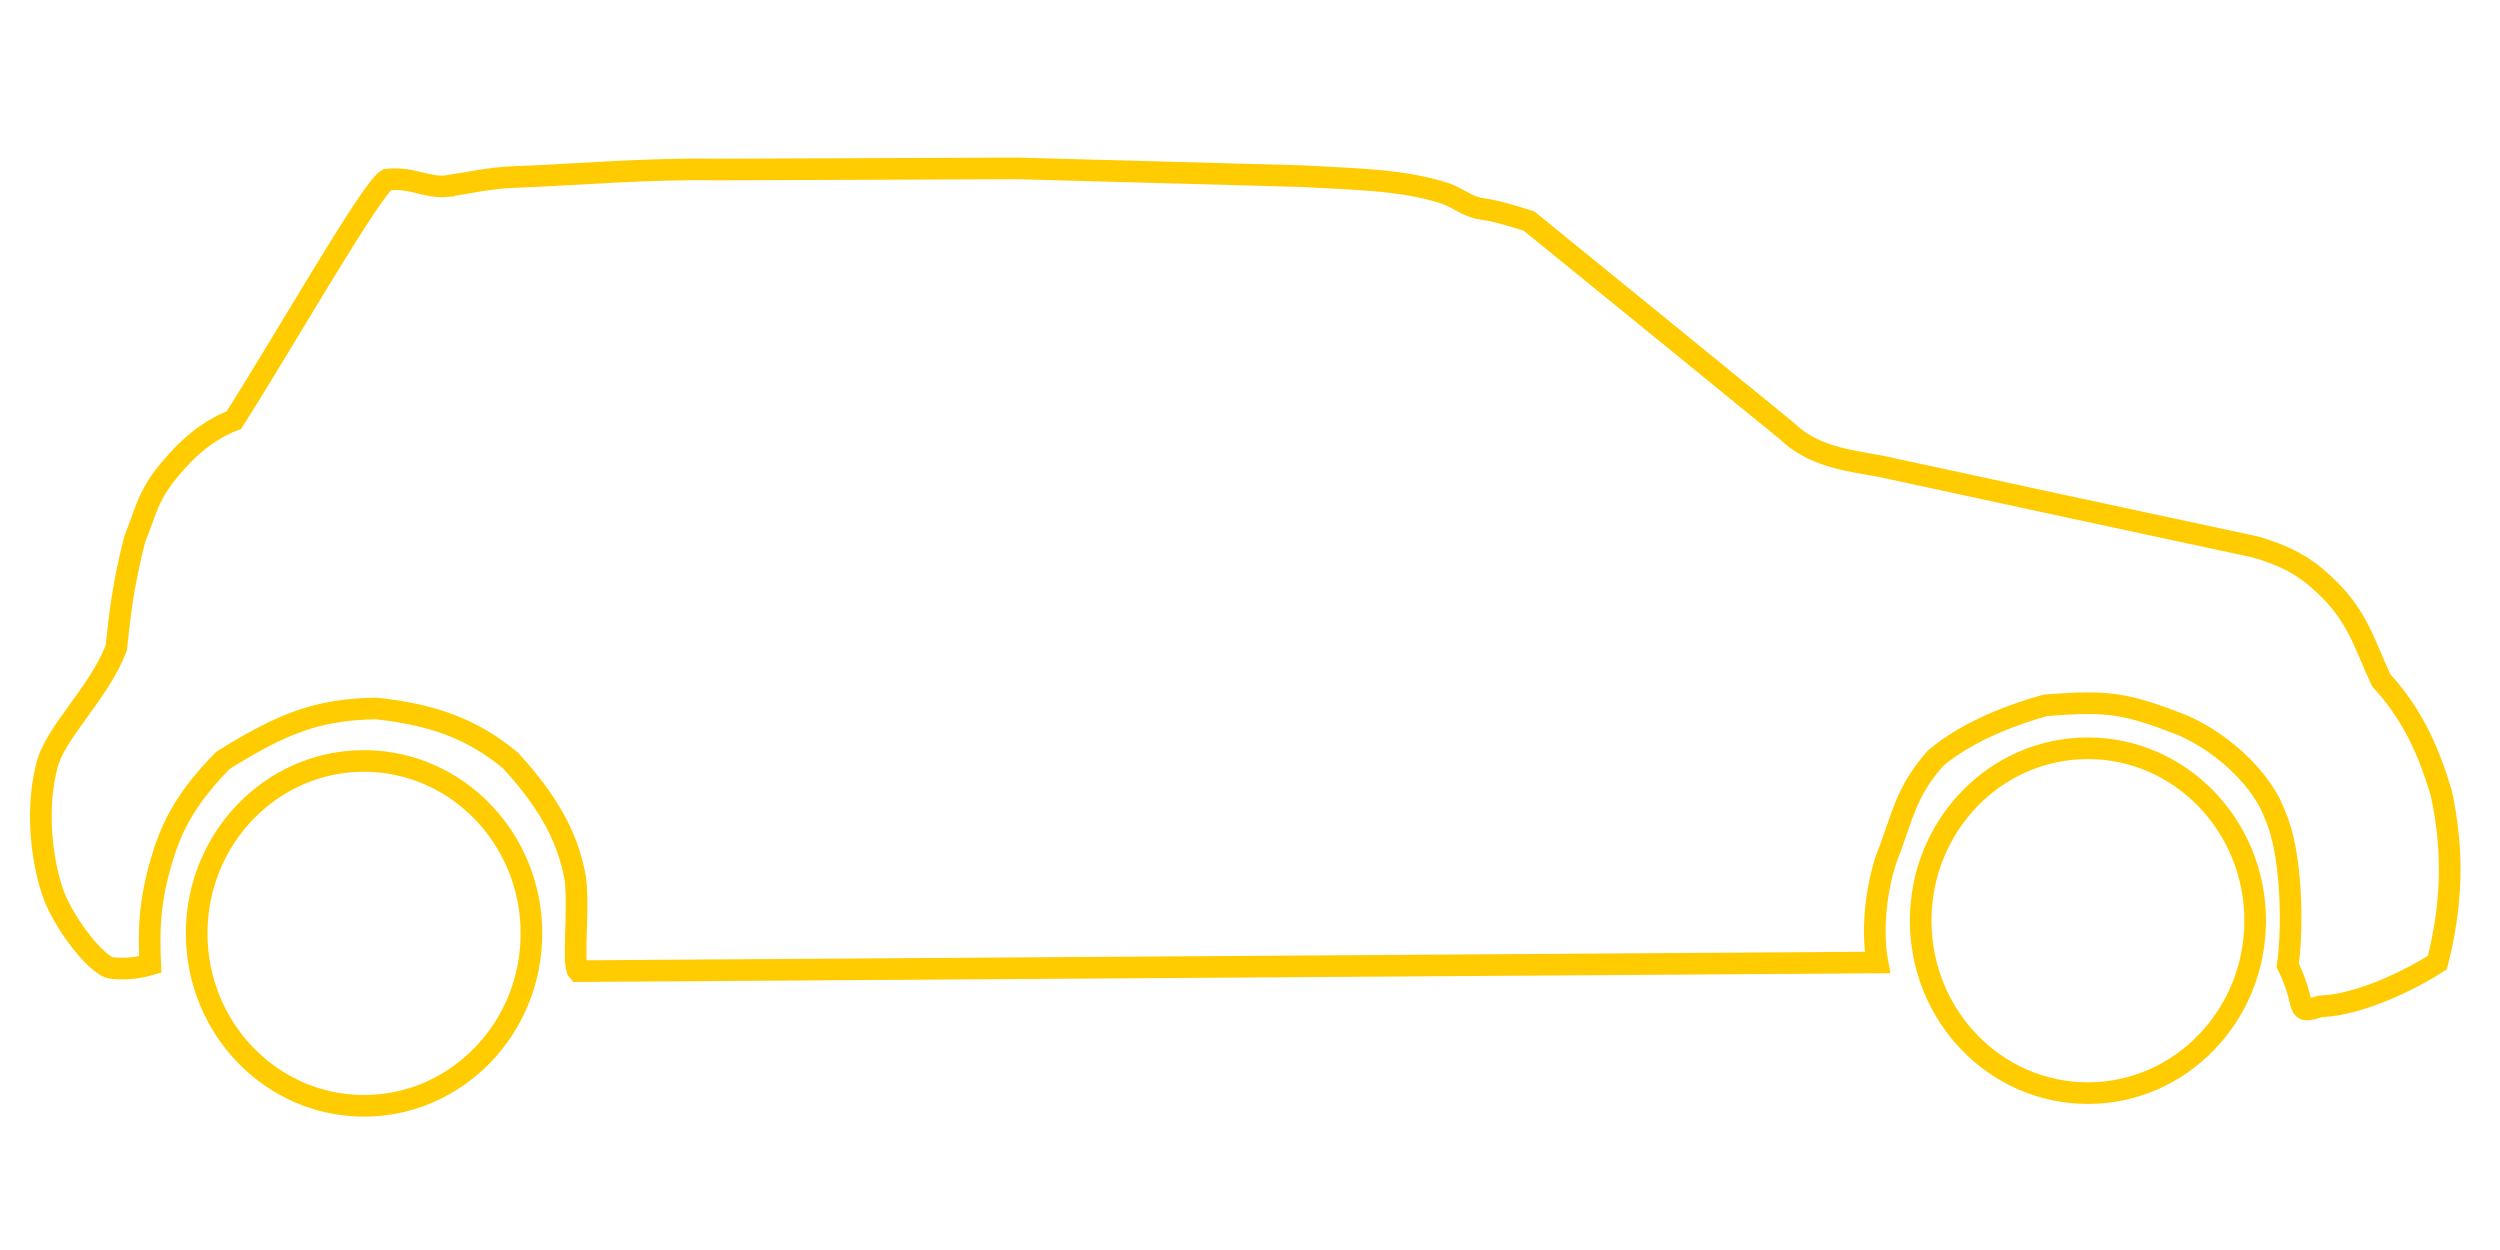 <?xml version="1.0" encoding="UTF-8"?>
<!DOCTYPE svg PUBLIC "-//W3C//DTD SVG 1.1//EN" "http://www.w3.org/Graphics/SVG/1.1/DTD/svg11.dtd">
<!-- Creator: CorelDRAW X6 -->
<svg xmlns="http://www.w3.org/2000/svg" xml:space="preserve" width="86.699mm" height="43.349mm" version="1.1" style="shape-rendering:geometricPrecision; text-rendering:geometricPrecision; image-rendering:optimizeQuality; fill-rule:evenodd; clip-rule:evenodd"
viewBox="0 0 8670 4335"
 xmlns:xlink="http://www.w3.org/1999/xlink">
 <defs>
  <style type="text/css">
   <![CDATA[
    .str0 {stroke:#FFCC01;stroke-width:75}
    .fil0 {fill:none}
   ]]>
  </style>
 </defs>
 <g id="Layer_x0020_1">
  <path class="fil0 str0" d="M1547 646c-67,6 -121,-33 -205,-23 -55,32 -354,556 -531,834 -106,41 -181,117 -244,198 -58,78 -65,131 -100,215 -42,168 -50,253 -64,378 -63,161 -213,292 -241,409 -46,182 -3,366 17,426 31,104 152,264 207,274 46,5 91,1 135,-12 -5,-115 -4,-216 40,-363 38,-130 95,-225 212,-345 200,-124 322,-177 532,-180 202,22 335,73 465,180 121,132 198,256 225,409 14,108 -11,299 10,322 1469,-10 3037,-20 4506,-30 -19,-103 -8,-236 28,-352 63,-162 68,-236 173,-356 115,-98 283,-157 382,-184 219,-17 276,-8 475,69 151,66 281,198 321,312 58,128 63,384 44,521 73,150 18,171 114,142 134,-4 315,-93 405,-152 49,-193 59,-379 13,-589 -44,-146 -99,-271 -208,-390 -59,-125 -81,-228 -207,-340 -59,-55 -125,-92 -229,-122 -435,-93 -870,-187 -1305,-281 -110,-19 -231,-34 -321,-122 -298,-243 -595,-485 -893,-727 -63,-20 -106,-34 -166,-43 -45,-6 -82,-38 -124,-53 -152,-49 -310,-49 -495,-60l-991 -27c-347,1 -694,3 -1041,4 -247,-4 -469,17 -704,26 -84,3 -154,20 -235,32zm5694 1949c320,0 580,268 580,598 0,330 -260,598 -580,598 -321,0 -580,-268 -580,-598 0,-330 259,-598 580,-598zm-5979 44c321,0 581,268 581,598 0,330 -260,598 -581,598 -320,0 -580,-268 -580,-598 0,-330 260,-598 580,-598z"/>
 </g>
</svg>
